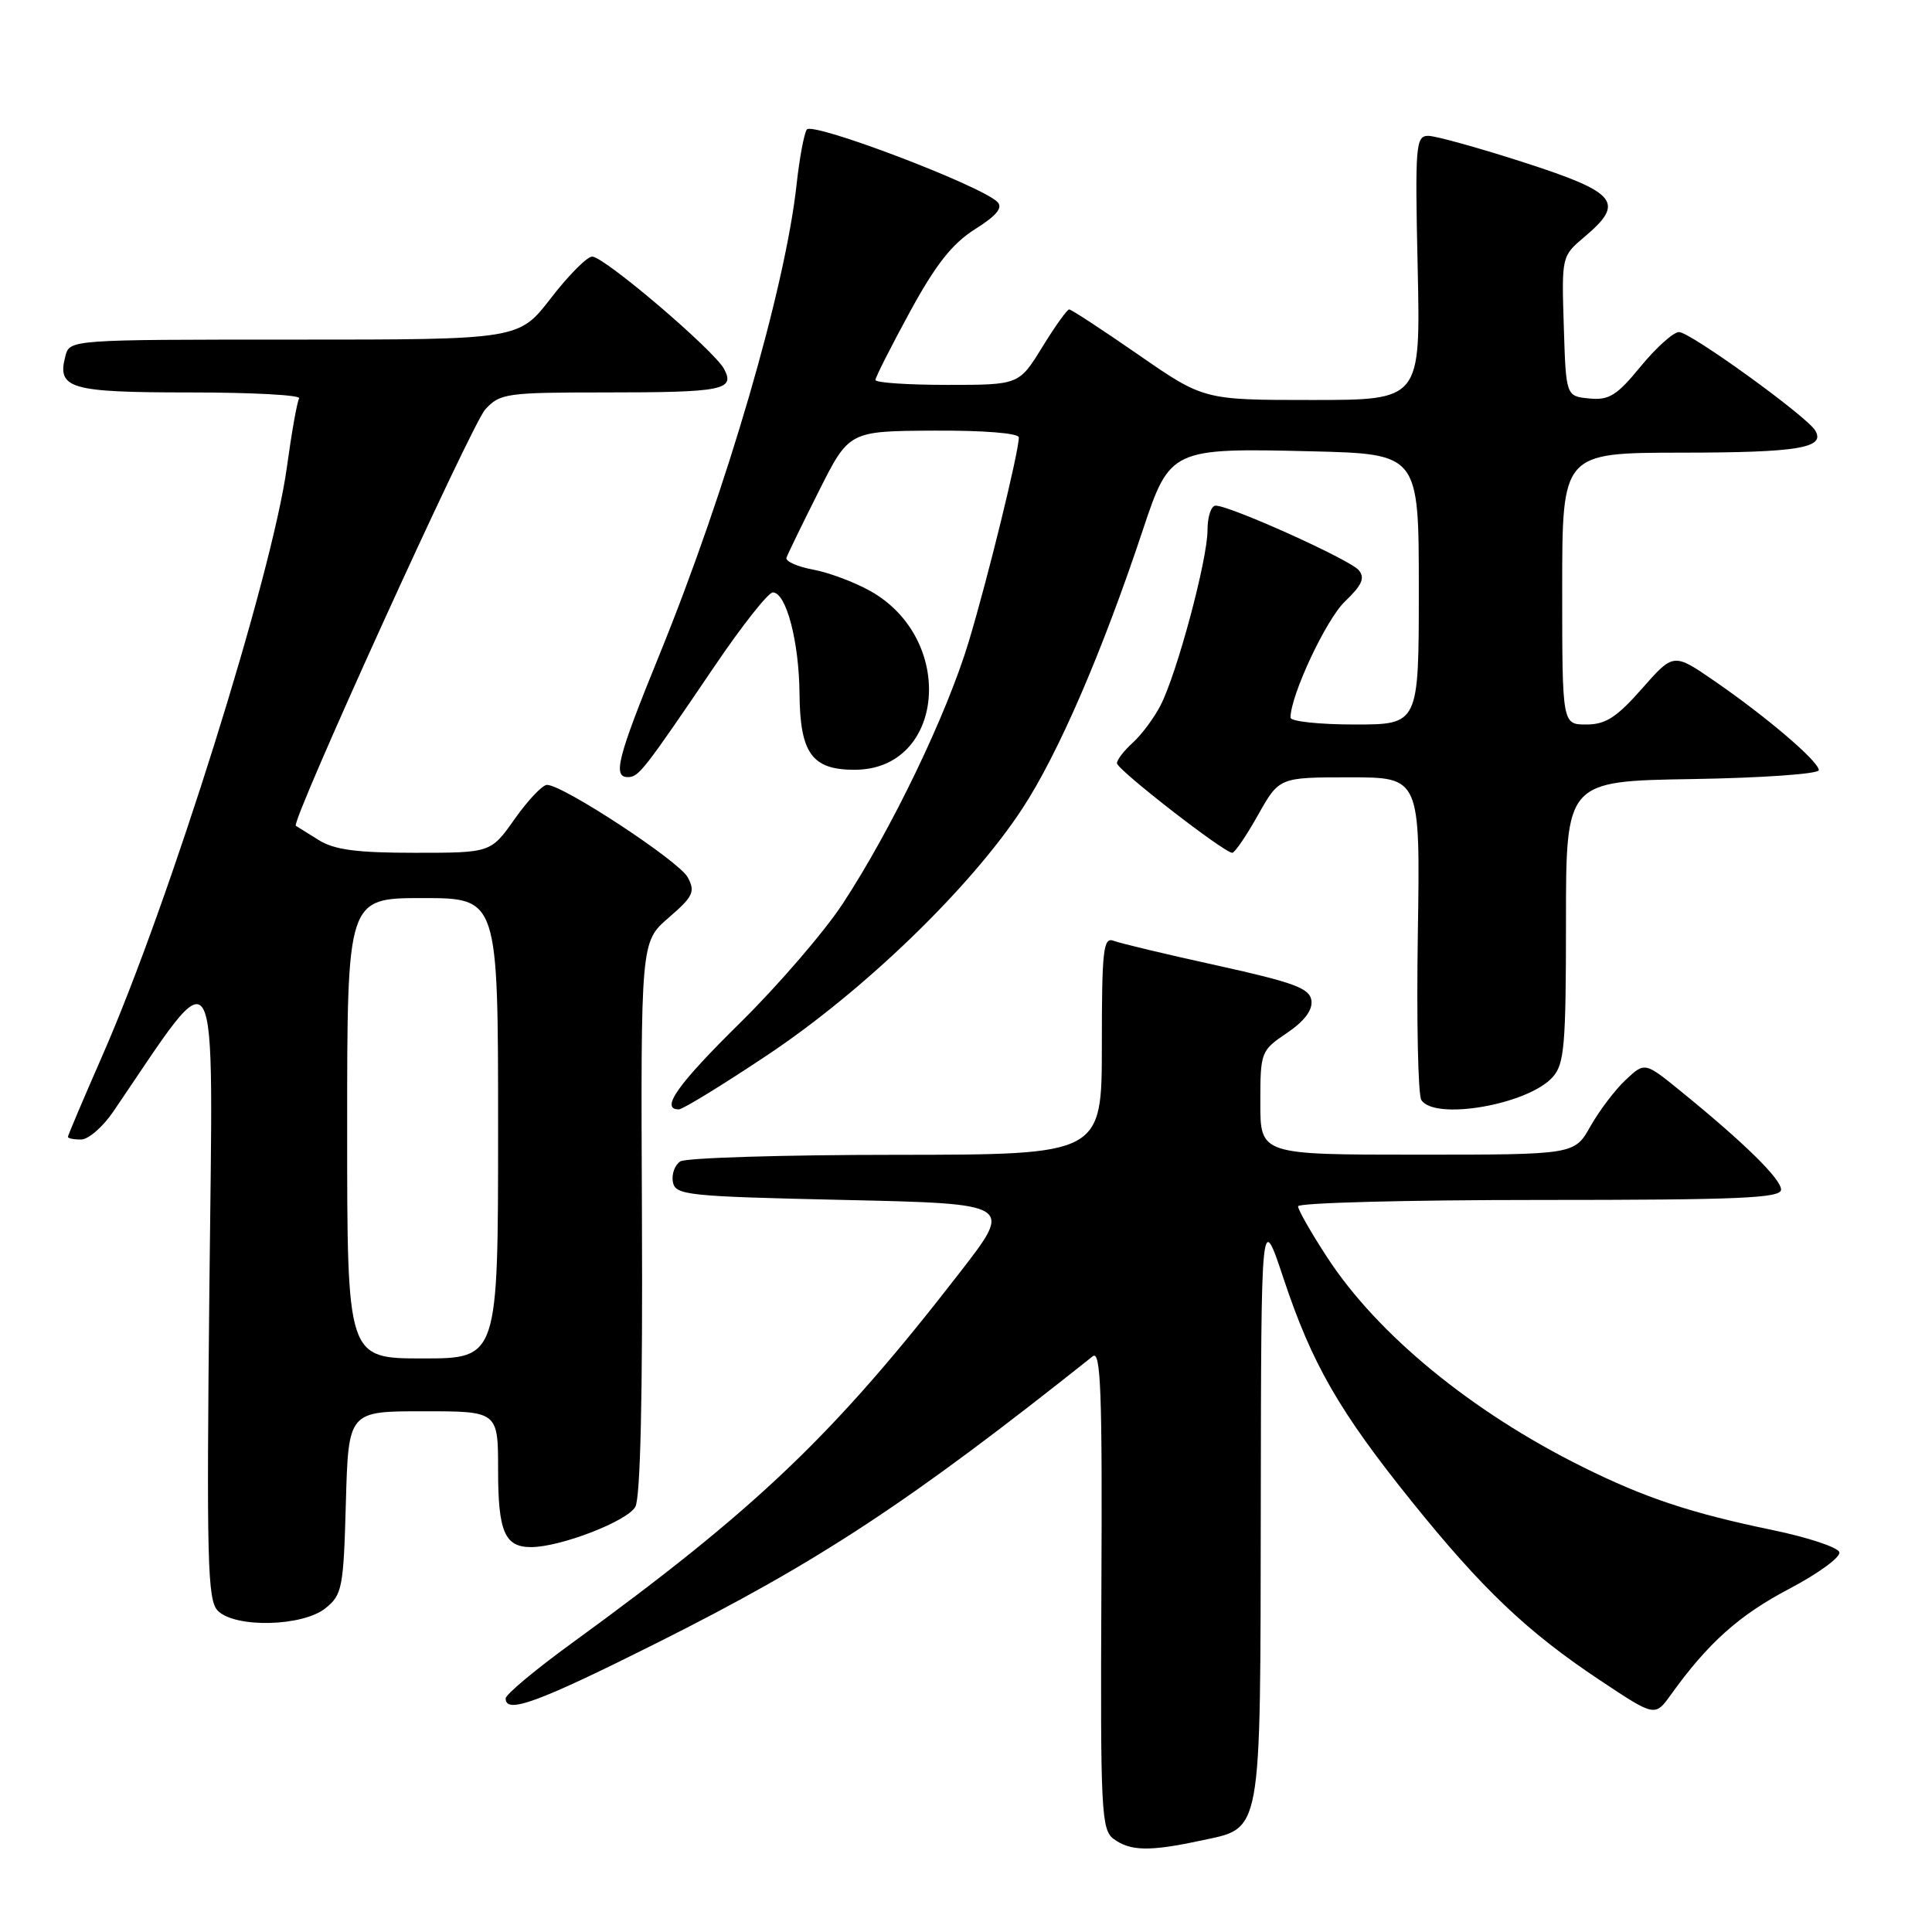 <?xml version="1.0" encoding="UTF-8" standalone="no"?>
<!DOCTYPE svg PUBLIC "-//W3C//DTD SVG 1.1//EN" "http://www.w3.org/Graphics/SVG/1.1/DTD/svg11.dtd" >
<svg xmlns="http://www.w3.org/2000/svg" xmlns:xlink="http://www.w3.org/1999/xlink" version="1.1" viewBox="0 0 256 256">
 <g >
 <path fill="currentColor"
d=" M 158.95 243.92 C 167.33 242.12 166.99 243.96 167.06 199.53 C 167.11 160.50 167.11 160.50 170.08 169.42 C 173.84 180.73 177.46 187.02 187.06 198.95 C 196.42 210.58 202.38 216.24 211.97 222.62 C 219.29 227.49 219.29 227.49 221.40 224.56 C 226.32 217.70 230.44 214.02 237.06 210.54 C 240.94 208.50 243.94 206.31 243.72 205.67 C 243.51 205.02 239.57 203.72 234.97 202.76 C 224.04 200.50 218.00 198.49 209.70 194.37 C 195.05 187.11 182.50 176.82 175.85 166.59 C 173.73 163.35 172.00 160.31 172.00 159.84 C 172.00 159.38 186.40 159.00 204.00 159.00 C 230.46 159.00 236.00 158.76 236.00 157.63 C 236.00 156.22 231.12 151.43 222.72 144.60 C 217.94 140.71 217.94 140.71 215.40 143.10 C 214.00 144.41 211.91 147.18 210.74 149.24 C 208.63 153.00 208.63 153.00 187.82 153.00 C 167.00 153.00 167.00 153.00 167.00 146.13 C 167.00 139.39 167.07 139.21 170.52 136.88 C 172.83 135.32 173.95 133.84 173.77 132.57 C 173.54 130.95 171.49 130.19 161.31 127.94 C 154.60 126.47 148.41 124.99 147.56 124.66 C 146.19 124.14 146.00 125.85 146.00 138.53 C 146.00 153.00 146.00 153.00 118.75 153.02 C 103.76 153.02 90.89 153.42 90.15 153.89 C 89.41 154.36 88.97 155.59 89.16 156.62 C 89.50 158.38 91.01 158.53 111.88 159.00 C 134.24 159.50 134.24 159.50 127.27 168.50 C 110.54 190.11 100.30 199.89 75.67 217.80 C 70.90 221.27 67.00 224.53 67.00 225.05 C 67.00 227.17 71.27 225.60 87.10 217.67 C 108.49 206.95 120.51 199.04 144.80 179.71 C 145.86 178.87 146.07 184.54 145.94 210.52 C 145.80 240.11 145.92 242.47 147.59 243.69 C 149.77 245.28 152.34 245.34 158.95 243.92 Z  M 43.14 213.09 C 45.35 211.31 45.52 210.39 45.83 199.09 C 46.17 187.00 46.17 187.00 56.08 187.00 C 66.00 187.00 66.00 187.00 66.00 194.80 C 66.00 202.95 66.88 205.00 70.36 205.00 C 74.27 205.00 83.17 201.55 84.19 199.65 C 84.86 198.39 85.17 184.85 85.06 161.26 C 84.90 124.80 84.90 124.80 88.59 121.61 C 91.86 118.79 92.15 118.16 91.13 116.25 C 89.99 114.11 74.60 104.00 72.48 104.00 C 71.88 104.00 69.96 106.03 68.21 108.50 C 65.04 113.00 65.04 113.00 54.99 113.00 C 47.26 113.00 44.30 112.61 42.21 111.30 C 40.72 110.37 39.37 109.52 39.20 109.42 C 38.48 108.98 62.46 56.27 64.30 54.25 C 66.23 52.13 67.11 52.00 80.09 52.00 C 95.78 52.00 97.43 51.68 95.95 48.90 C 94.62 46.41 80.06 34.00 78.47 34.00 C 77.79 34.00 75.33 36.48 73.00 39.50 C 68.76 45.00 68.76 45.00 39.00 45.00 C 9.23 45.00 9.23 45.00 8.66 47.20 C 7.53 51.50 9.25 52.00 25.18 52.00 C 33.40 52.00 39.90 52.35 39.64 52.78 C 39.37 53.21 38.64 57.33 38.01 61.93 C 36.05 76.26 22.44 119.65 13.56 139.89 C 11.05 145.61 9.00 150.45 9.00 150.64 C 9.00 150.84 9.79 151.00 10.75 150.99 C 11.71 150.99 13.62 149.33 15.00 147.31 C 29.31 126.30 28.23 124.36 27.75 170.19 C 27.36 207.03 27.49 212.06 28.87 213.44 C 31.18 215.75 40.12 215.53 43.14 213.09 Z  M 101.70 139.79 C 114.49 131.26 128.61 117.61 135.46 107.15 C 140.21 99.92 146.04 86.44 151.43 70.23 C 155.01 59.46 155.24 59.35 173.75 59.80 C 188.00 60.15 188.00 60.15 188.00 78.08 C 188.00 96.00 188.00 96.00 179.50 96.00 C 174.82 96.00 171.00 95.59 171.00 95.09 C 171.00 92.14 175.72 82.07 178.21 79.70 C 180.48 77.53 180.90 76.58 180.04 75.55 C 178.89 74.16 163.00 67.00 161.08 67.00 C 160.48 67.00 160.00 68.47 160.00 70.26 C 160.00 74.17 155.94 89.30 153.76 93.50 C 152.91 95.15 151.26 97.36 150.10 98.41 C 148.95 99.45 148.00 100.68 148.00 101.13 C 148.00 101.97 162.20 113.00 163.28 113.00 C 163.61 113.00 165.15 110.75 166.69 108.00 C 169.50 103.00 169.50 103.00 178.84 103.00 C 188.19 103.00 188.19 103.00 187.87 123.75 C 187.69 135.16 187.90 145.06 188.33 145.75 C 190.07 148.52 202.45 146.38 205.73 142.73 C 207.29 141.00 207.50 138.54 207.50 122.13 C 207.50 103.50 207.50 103.50 224.25 103.23 C 233.46 103.08 241.00 102.55 241.00 102.05 C 241.00 100.90 234.12 95.02 227.18 90.24 C 221.75 86.50 221.75 86.50 217.57 91.25 C 214.22 95.05 212.76 96.00 210.20 96.00 C 207.00 96.00 207.00 96.00 207.00 78.00 C 207.00 60.00 207.00 60.00 222.75 59.98 C 238.32 59.97 241.96 59.36 240.51 57.02 C 239.32 55.10 223.96 44.00 222.48 44.00 C 221.74 44.00 219.46 46.05 217.40 48.55 C 214.25 52.41 213.20 53.06 210.59 52.80 C 207.50 52.50 207.50 52.50 207.21 43.22 C 206.92 33.96 206.93 33.93 209.96 31.38 C 215.36 26.83 214.30 25.52 202.02 21.55 C 195.98 19.60 190.23 18.00 189.25 18.00 C 187.59 18.00 187.49 19.22 187.85 35.50 C 188.23 53.00 188.23 53.00 173.87 53.00 C 159.51 53.00 159.51 53.00 150.84 47.00 C 146.07 43.70 141.95 41.00 141.67 41.00 C 141.40 41.00 139.79 43.25 138.10 46.00 C 135.02 51.00 135.02 51.00 125.51 51.00 C 120.28 51.00 116.00 50.71 116.00 50.35 C 116.00 49.99 118.06 45.93 120.57 41.32 C 123.98 35.06 126.16 32.29 129.18 30.38 C 132.06 28.57 132.92 27.52 132.16 26.76 C 129.97 24.57 107.58 16.07 106.90 17.17 C 106.53 17.76 105.93 21.00 105.56 24.37 C 104.06 38.20 96.29 64.86 87.39 86.73 C 81.79 100.48 81.14 103.02 83.25 102.97 C 84.65 102.93 85.32 102.08 94.66 88.31 C 98.31 82.91 101.80 78.50 102.40 78.50 C 104.17 78.50 105.88 84.99 105.94 91.92 C 106.01 99.82 107.59 102.00 113.23 102.00 C 125.22 102.00 126.73 84.69 115.30 78.30 C 113.21 77.13 109.79 75.85 107.71 75.47 C 105.62 75.08 104.05 74.37 104.21 73.90 C 104.37 73.43 106.30 69.46 108.50 65.08 C 112.50 57.12 112.50 57.12 123.75 57.06 C 130.32 57.02 135.00 57.40 135.00 57.96 C 135.00 59.87 130.88 76.68 128.37 85.00 C 125.46 94.68 118.15 109.87 111.65 119.77 C 109.22 123.47 103.13 130.54 98.12 135.48 C 89.78 143.69 87.43 147.00 89.95 147.00 C 90.47 147.00 95.75 143.76 101.70 139.79 Z  M 46.00 149.50 C 46.00 119.00 46.00 119.00 56.00 119.00 C 66.00 119.00 66.00 119.00 66.00 149.50 C 66.00 180.00 66.00 180.00 56.00 180.00 C 46.00 180.00 46.00 180.00 46.00 149.50 Z "/>
</g>
</svg>